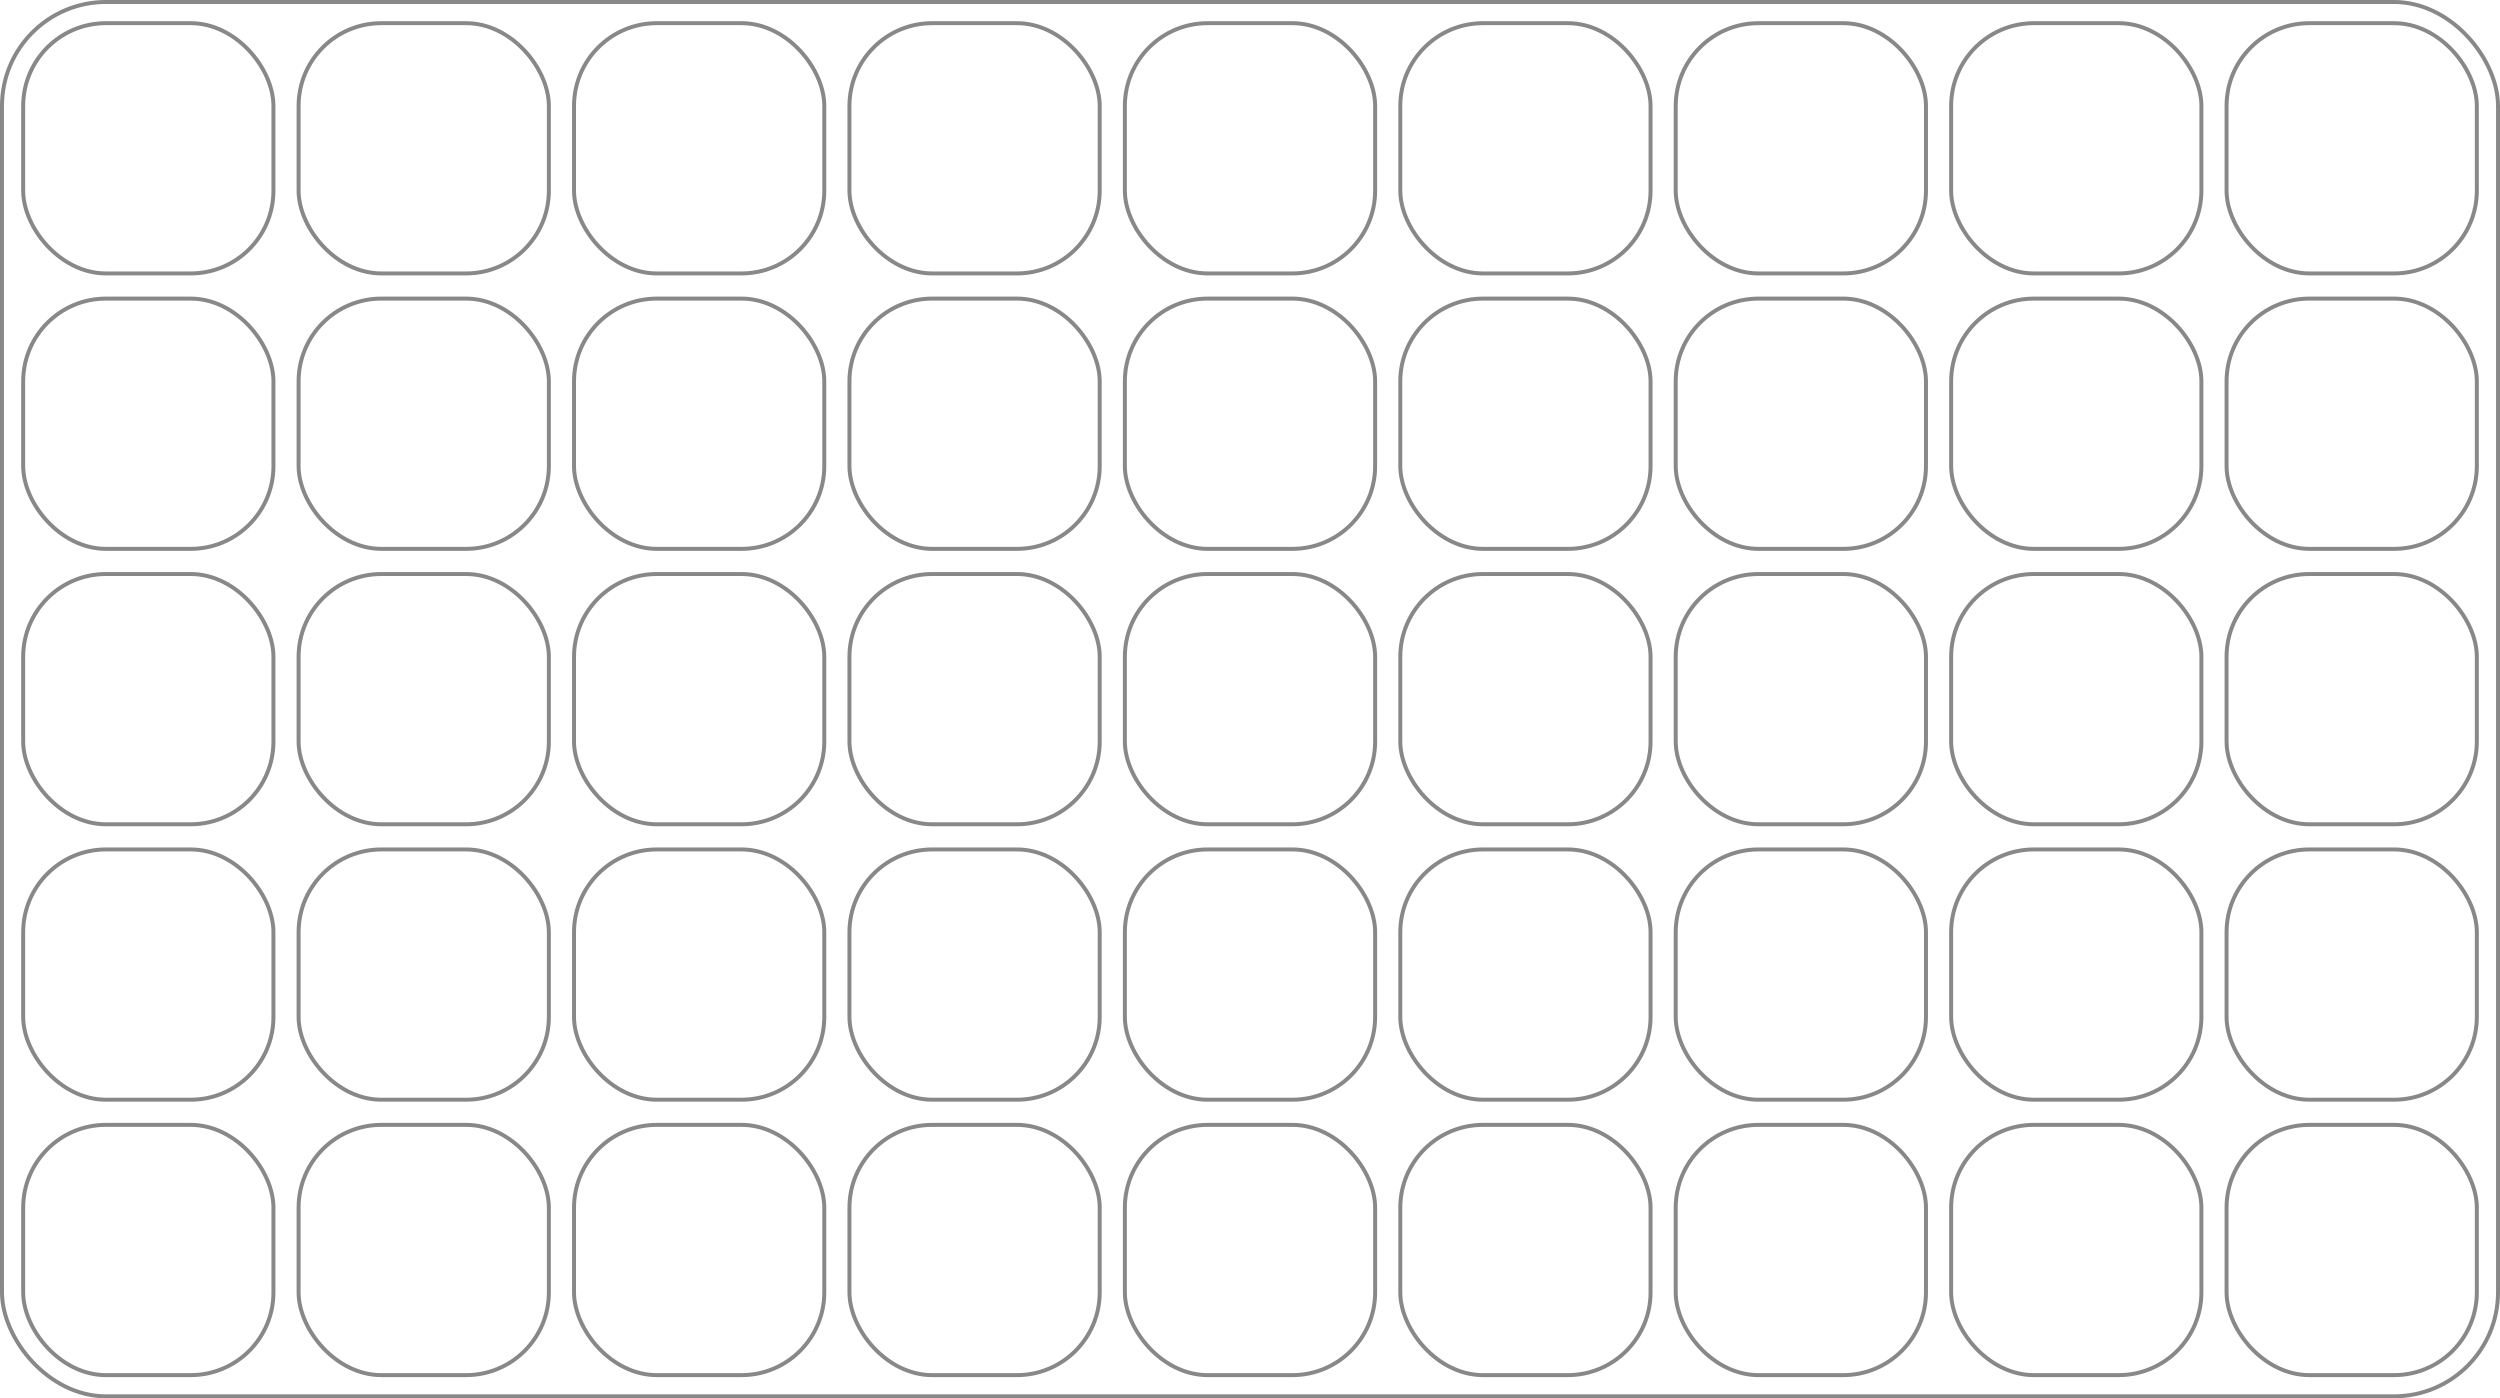 <svg width="944" height="528" viewBox="0 0 944 528" fill="none" xmlns="http://www.w3.org/2000/svg">
<rect x="8.75" y="8.75" width="94.5" height="94.5" rx="31.25" stroke="#888888" stroke-width="1.5"/>
<rect x="112.75" y="8.75" width="94.5" height="94.5" rx="31.25" stroke="#888888" stroke-width="1.5"/>
<rect x="216.75" y="8.75" width="94.5" height="94.5" rx="31.25" stroke="#888888" stroke-width="1.5"/>
<rect x="320.75" y="8.75" width="94.5" height="94.5" rx="31.25" stroke="#888888" stroke-width="1.5"/>
<rect x="424.75" y="8.75" width="94.5" height="94.5" rx="31.25" stroke="#888888" stroke-width="1.5"/>
<rect x="528.75" y="8.75" width="94.5" height="94.5" rx="31.25" stroke="#888888" stroke-width="1.5"/>
<rect x="632.75" y="8.75" width="94.5" height="94.5" rx="31.25" stroke="#888888" stroke-width="1.5"/>
<rect x="736.75" y="8.75" width="94.5" height="94.5" rx="31.25" stroke="#888888" stroke-width="1.5"/>
<rect x="840.75" y="8.75" width="94.5" height="94.5" rx="31.25" stroke="#888888" stroke-width="1.5"/>
<rect x="8.75" y="112.75" width="94.5" height="94.5" rx="31.25" stroke="#888888" stroke-width="1.5"/>
<rect x="112.75" y="112.75" width="94.5" height="94.5" rx="31.25" stroke="#888888" stroke-width="1.5"/>
<rect x="216.75" y="112.75" width="94.5" height="94.5" rx="31.25" stroke="#888888" stroke-width="1.5"/>
<rect x="320.75" y="112.75" width="94.5" height="94.5" rx="31.25" stroke="#888888" stroke-width="1.5"/>
<rect x="424.75" y="112.75" width="94.5" height="94.5" rx="31.25" stroke="#888888" stroke-width="1.5"/>
<rect x="528.75" y="112.75" width="94.5" height="94.5" rx="31.25" stroke="#888888" stroke-width="1.5"/>
<rect x="632.75" y="112.75" width="94.5" height="94.5" rx="31.25" stroke="#888888" stroke-width="1.5"/>
<rect x="736.75" y="112.75" width="94.5" height="94.5" rx="31.25" stroke="#888888" stroke-width="1.5"/>
<rect x="840.75" y="112.75" width="94.5" height="94.5" rx="31.25" stroke="#888888" stroke-width="1.5"/>
<rect x="8.75" y="216.75" width="94.5" height="94.5" rx="31.25" stroke="#888888" stroke-width="1.5"/>
<rect x="112.75" y="216.75" width="94.5" height="94.5" rx="31.25" stroke="#888888" stroke-width="1.5"/>
<rect x="216.75" y="216.75" width="94.5" height="94.5" rx="31.25" stroke="#888888" stroke-width="1.5"/>
<rect x="320.75" y="216.75" width="94.5" height="94.5" rx="31.25" stroke="#888888" stroke-width="1.5"/>
<rect x="424.75" y="216.75" width="94.5" height="94.5" rx="31.25" stroke="#888888" stroke-width="1.5"/>
<rect x="528.75" y="216.75" width="94.5" height="94.5" rx="31.25" stroke="#888888" stroke-width="1.5"/>
<rect x="632.75" y="216.75" width="94.5" height="94.5" rx="31.25" stroke="#888888" stroke-width="1.5"/>
<rect x="736.75" y="216.75" width="94.5" height="94.5" rx="31.25" stroke="#888888" stroke-width="1.5"/>
<rect x="840.75" y="216.75" width="94.5" height="94.5" rx="31.25" stroke="#888888" stroke-width="1.5"/>
<rect x="8.75" y="320.75" width="94.5" height="94.5" rx="31.25" stroke="#888888" stroke-width="1.5"/>
<rect x="112.75" y="320.75" width="94.5" height="94.5" rx="31.25" stroke="#888888" stroke-width="1.5"/>
<rect x="216.75" y="320.75" width="94.5" height="94.5" rx="31.25" stroke="#888888" stroke-width="1.5"/>
<rect x="320.75" y="320.75" width="94.5" height="94.5" rx="31.25" stroke="#888888" stroke-width="1.5"/>
<rect x="424.75" y="320.75" width="94.5" height="94.5" rx="31.25" stroke="#888888" stroke-width="1.5"/>
<rect x="528.75" y="320.75" width="94.5" height="94.5" rx="31.25" stroke="#888888" stroke-width="1.5"/>
<rect x="632.75" y="320.75" width="94.5" height="94.5" rx="31.25" stroke="#888888" stroke-width="1.5"/>
<rect x="736.75" y="320.75" width="94.5" height="94.5" rx="31.25" stroke="#888888" stroke-width="1.5"/>
<rect x="840.75" y="320.75" width="94.5" height="94.5" rx="31.25" stroke="#888888" stroke-width="1.5"/>
<rect x="840.75" y="424.75" width="94.5" height="94.5" rx="31.25" stroke="#888888" stroke-width="1.5"/>
<rect x="736.75" y="424.75" width="94.5" height="94.5" rx="31.25" stroke="#888888" stroke-width="1.5"/>
<rect x="632.75" y="424.75" width="94.5" height="94.5" rx="31.25" stroke="#888888" stroke-width="1.5"/>
<rect x="528.75" y="424.75" width="94.5" height="94.5" rx="31.25" stroke="#888888" stroke-width="1.5"/>
<rect x="424.75" y="424.75" width="94.5" height="94.5" rx="31.25" stroke="#888888" stroke-width="1.5"/>
<rect x="320.75" y="424.75" width="94.5" height="94.5" rx="31.25" stroke="#888888" stroke-width="1.5"/>
<rect x="216.75" y="424.75" width="94.5" height="94.5" rx="31.25" stroke="#888888" stroke-width="1.5"/>
<rect x="112.75" y="424.75" width="94.5" height="94.5" rx="31.25" stroke="#888888" stroke-width="1.5"/>
<rect x="8.75" y="424.75" width="94.5" height="94.5" rx="31.25" stroke="#888888" stroke-width="1.5"/>
<rect x="0.75" y="0.75" width="942.5" height="526.5" rx="39.25" stroke="#888888" stroke-width="1.5"/>
</svg>
